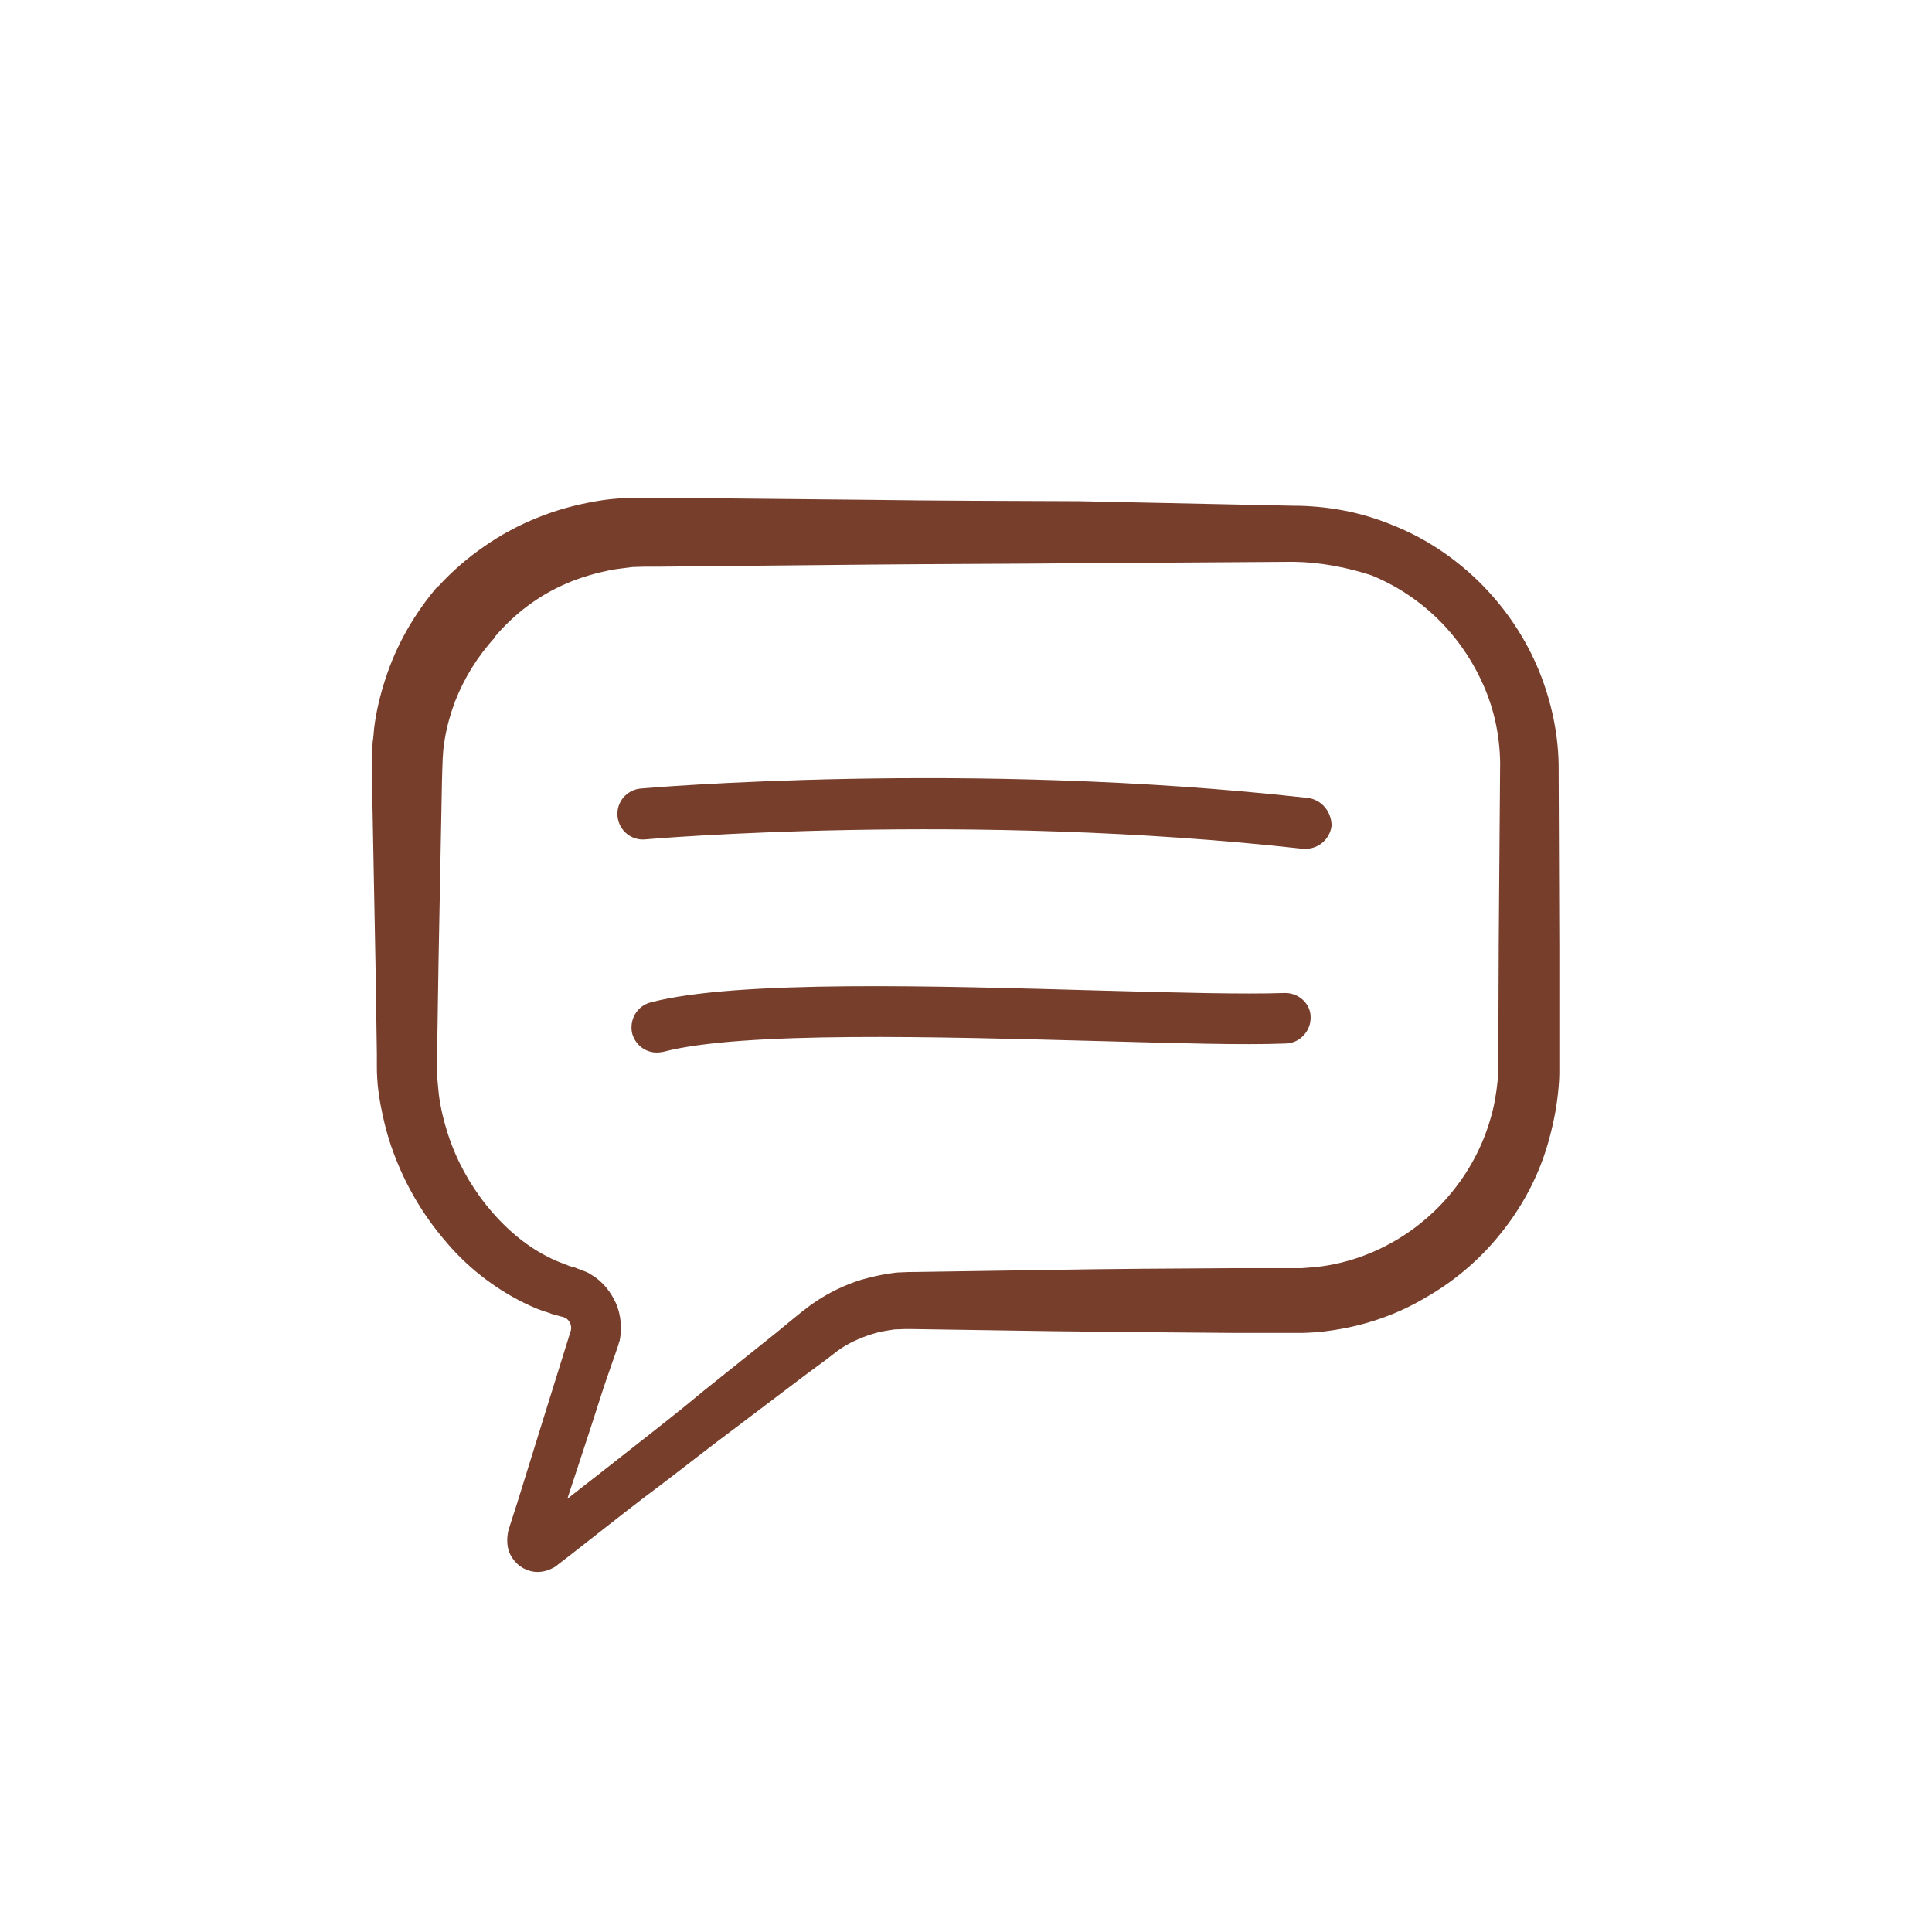 <?xml version="1.0" encoding="utf-8"?>
<!-- Generator: Adobe Illustrator 22.1.0, SVG Export Plug-In . SVG Version: 6.00 Build 0)  -->
<svg version="1.1" id="Layer_1" xmlns="http://www.w3.org/2000/svg" xmlns:xlink="http://www.w3.org/1999/xlink" x="0px" y="0px"
	 viewBox="0 0 554.7 554.7" style="enable-background:new 0 0 554.7 554.7;" xml:space="preserve">
<style type="text/css">
	.st0{display:none;}
	.st1{display:inline;}
	.st2{fill:#010002;}
	.st3{fill:#783E2C;}
</style>
<g id="Layer_1_1_" class="st0">
	<g class="st1">
		<g>
			<path class="st2" d="M468.7,197.8c3.5,4.3,4.7,9.5,3.9,15.5l-16.4,94c-0.6,4.9-2.8,8.9-6.7,12.1c-3.9,3.2-8.3,4.7-13.2,4.7H197.4
				l-4.7,26.7h227.7c5.5,0,10.2,1.9,14.2,5.8s6,8.7,6,14.4s-2,10.6-6,14.4c-4,3.9-8.8,5.8-14.2,5.8H168.5c-6,0-11.2-2.4-15.5-7.3
				c-4-4.9-5.6-10.5-4.7-16.8l10.8-58.7l-16.4-164.8l-46.6-14.7c-5.5-1.7-9.4-5-11.9-9.9c-2.4-4.9-2.9-10.1-1.5-15.5
				c1.7-5.5,5.1-9.4,10.1-11.9c5-2.4,10.1-2.9,15.3-1.5l59.5,19c3.7,1.2,6.8,3.3,9.3,6.5c2.4,3.2,4,6.8,4.5,10.8l3.5,32.8l270,30.2
				C460.9,190.4,465.5,193.2,468.7,197.8z M199.1,402.6c8.6,0,16,3,22,9.1c6,6,9.1,13.4,9.1,22s-3,16-9.1,22.2
				c-6,6.2-13.4,9.3-22,9.3s-16-3.1-22-9.3c-6-6.2-9.1-13.6-9.1-22.2s3-16,9.1-22C183.2,405.7,190.5,402.6,199.1,402.6z
				 M383.3,402.6c8.6,0,16,3,22,9.1c6,6,9.1,13.4,9.1,22s-3,16-9.1,22.2c-6,6.2-13.4,9.3-22,9.3s-16-3.1-22-9.3
				c-6-6.2-9.1-13.6-9.1-22.2s3-16,9.1-22S374.7,402.6,383.3,402.6z"/>
		</g>
	</g>
</g>
<g>
	<path class="st3" d="M447.7,272l-0.2-52.7c-0.2-9.8-2.5-19.6-6.4-28.5s-9.7-17.2-16.7-24c-7.1-6.9-15.4-12.4-24.5-16
		c-9.1-3.8-18.9-5.6-28.7-5.6l-61.4-1.3c-20.3-0.1-40.6-0.1-60.9-0.4l-60.9-0.6h-3.8c-1.3,0.1-2.8,0-4.3,0.1
		c-2.9,0.1-5.9,0.4-8.7,0.9c-5.8,1-11.4,2.5-16.8,4.7c-5.5,2.2-10.7,5-15.4,8.3c-4.8,3.3-9.3,7.2-13.2,11.5l-0.1-0.1
		c-6.6,7.7-11.8,16.7-14.9,26.2c-1.6,4.8-2.8,9.7-3.4,14.7c-0.1,1.3-0.2,2.6-0.4,3.8l-0.2,3.8v3.8v3.3l1,52.4l0.4,26.2v3.3
		c0,1.2,0,2.5,0.1,3.7c0.1,2.5,0.5,4.9,0.9,7.4c0.9,4.8,2.1,9.6,3.8,14.1c3.4,9.2,8.3,17.6,14.6,25c6.2,7.5,14,13.7,22.9,18.1
		c2.3,1.1,4.5,2.1,7,2.8c1.1,0.5,2.3,0.7,3.6,1.1l0.5,0.1h0.1c0.1,0.1,0.1,0.1,0.2,0.1c0.1,0.1,0.2,0.1,0.4,0.2
		c1.1,0.5,2,2.1,1.6,3.6l-7.6,24.4l-7.8,25.1l-2,6.2l-0.5,1.6l-0.1,0.4l-0.1,0.6c0,0.2-0.1,0.5-0.1,0.7c-0.1,1-0.1,2.1,0.1,3.2
		c0.4,2.2,1.7,4,3.3,5.3c1.7,1.3,3.8,2,6,1.8c1.1-0.1,2.2-0.4,3.2-0.9c0.5-0.2,1-0.5,1.3-0.7c0.5-0.4,0.5-0.4,0.6-0.5l1.3-1l2.6-2
		l5.1-4c6.9-5.4,13.7-10.8,20.7-16c7-5.3,13.8-10.7,20.8-15.9l20.9-15.8l5.3-3.9l2.6-2c0.7-0.6,1.5-1.1,2.2-1.6
		c3.1-2,6.4-3.3,9.8-4.3c1.7-0.5,3.6-0.7,5.3-1c1,0,1.8-0.1,2.7-0.1c1,0,1.7,0,2.9,0l13.1,0.2l26.2,0.4c17.5,0.2,34.9,0.4,52.4,0.5
		h13.1h3.3c0.6,0,1.2,0,1.8,0h1.8c2.5-0.1,4.9-0.2,7.4-0.6c9.8-1.3,19.4-4.5,27.9-9.6c8.6-4.9,16.2-11.5,22.3-19.4
		c6.1-7.8,10.7-16.9,13.2-26.5c1.3-4.8,2.2-9.7,2.6-14.6c0.1-1.2,0.2-2.5,0.2-3.7s0-2.6,0-3.6v-6.6V272z M152.3,438.6l-0.2,0.1
		C151.7,439,152,438.7,152.3,438.6z M430.3,271.5l-0.1,26.2v6.6c0,1.2-0.1,2.1-0.1,3.1s0,1.8-0.1,2.8c-0.4,3.8-1,7.5-2.1,11.1
		c-4.2,14.6-14.2,27.3-27.3,34.9c-6.5,3.8-13.8,6.4-21.3,7.4c-1.8,0.2-3.8,0.4-5.6,0.5h-1.5c-0.5,0-0.9,0-1.5,0h-3.3h-13.1
		c-17.5,0.1-34.9,0.2-52.4,0.5l-26.2,0.4l-13.1,0.2c-1,0-2.3,0-3.7,0.1c-1.3,0-2.7,0.2-3.9,0.4c-2.6,0.4-5.1,1-7.6,1.7
		c-4.9,1.5-9.6,3.8-13.8,6.7c-1.1,0.7-2.1,1.6-3.1,2.3l-2.6,2.1l-5.1,4.2l-20.5,16.4c-6.7,5.6-13.6,11-20.5,16.4
		c-6.2,4.9-12.5,9.8-18.9,14.8l6.5-19.8l4-12.4l2.1-6.1l1.1-3.1l0.5-1.5c0.1-0.1,0.2-0.7,0.4-1.1c0.1-0.5,0.2-0.9,0.4-1.3
		c0.7-3.6,0.4-7.4-1-10.7c-1.5-3.4-3.9-6.4-7.1-8.3c-0.7-0.5-1.6-0.9-2.5-1.2c-0.5-0.2-0.9-0.4-1.3-0.5l-1-0.4
		c-1-0.2-1.8-0.5-2.7-0.9c-1.7-0.6-3.4-1.3-5.1-2.2c-6.7-3.4-12.6-8.6-17.5-14.7s-8.7-13.1-11.1-20.5c-1.2-3.7-2.1-7.5-2.6-11.3
		c-0.2-2-0.4-3.8-0.5-5.8c0-1,0-1.8,0-2.8v-3.2l0.4-26.2l1-52.4l0.1-3.3l0.1-2.8l0.2-2.8l0.4-2.8c0.6-3.6,1.6-7.2,2.9-10.7
		c2.7-6.9,6.6-13.2,11.6-18.6l-0.1-0.1c5.6-6.6,12.6-11.9,20.6-15.3c3.9-1.7,8.1-2.9,12.4-3.8c2.2-0.4,4.3-0.6,6.5-0.9
		c1.1,0,2.2-0.1,3.3-0.1h3.8l60.9-0.6c20.3-0.2,40.6-0.2,60.9-0.4l60.9-0.4c7.7,0.1,15.4,1.6,22.4,3.9c7.1,2.9,13.6,7.2,19.1,12.6
		c5.5,5.4,9.9,11.9,13,18.9s4.7,14.6,4.8,22.3L430.3,271.5z"/>
	<path class="st3" d="M375.5,229.1c-97.3-10.9-190.6-2.8-191.6-2.7c-4,0.4-7,3.9-6.6,8c0.4,4,3.9,7,8,6.6c0.9-0.1,92.9-8,188.7,2.7
		c0.2,0,0.6,0,0.9,0c3.7,0,6.9-2.8,7.4-6.5C382.4,233.3,379.6,229.6,375.5,229.1z"/>
	<path class="st3" d="M368.8,285.1c-11.8,0.4-30.8-0.1-52.8-0.7c-46.6-1.3-104.5-3.1-129.2,3.4c-3.9,1-6.2,5-5.3,8.9
		c0.9,3.3,3.8,5.5,7.1,5.5c0.6,0,1.2-0.1,1.8-0.2c22.7-6,79.4-4.3,125.1-3.1c22.3,0.6,41.4,1.2,53.7,0.7c4-0.1,7.2-3.6,7.1-7.6
		C376.3,288.2,372.9,285,368.8,285.1z"/>
</g>
</svg>
